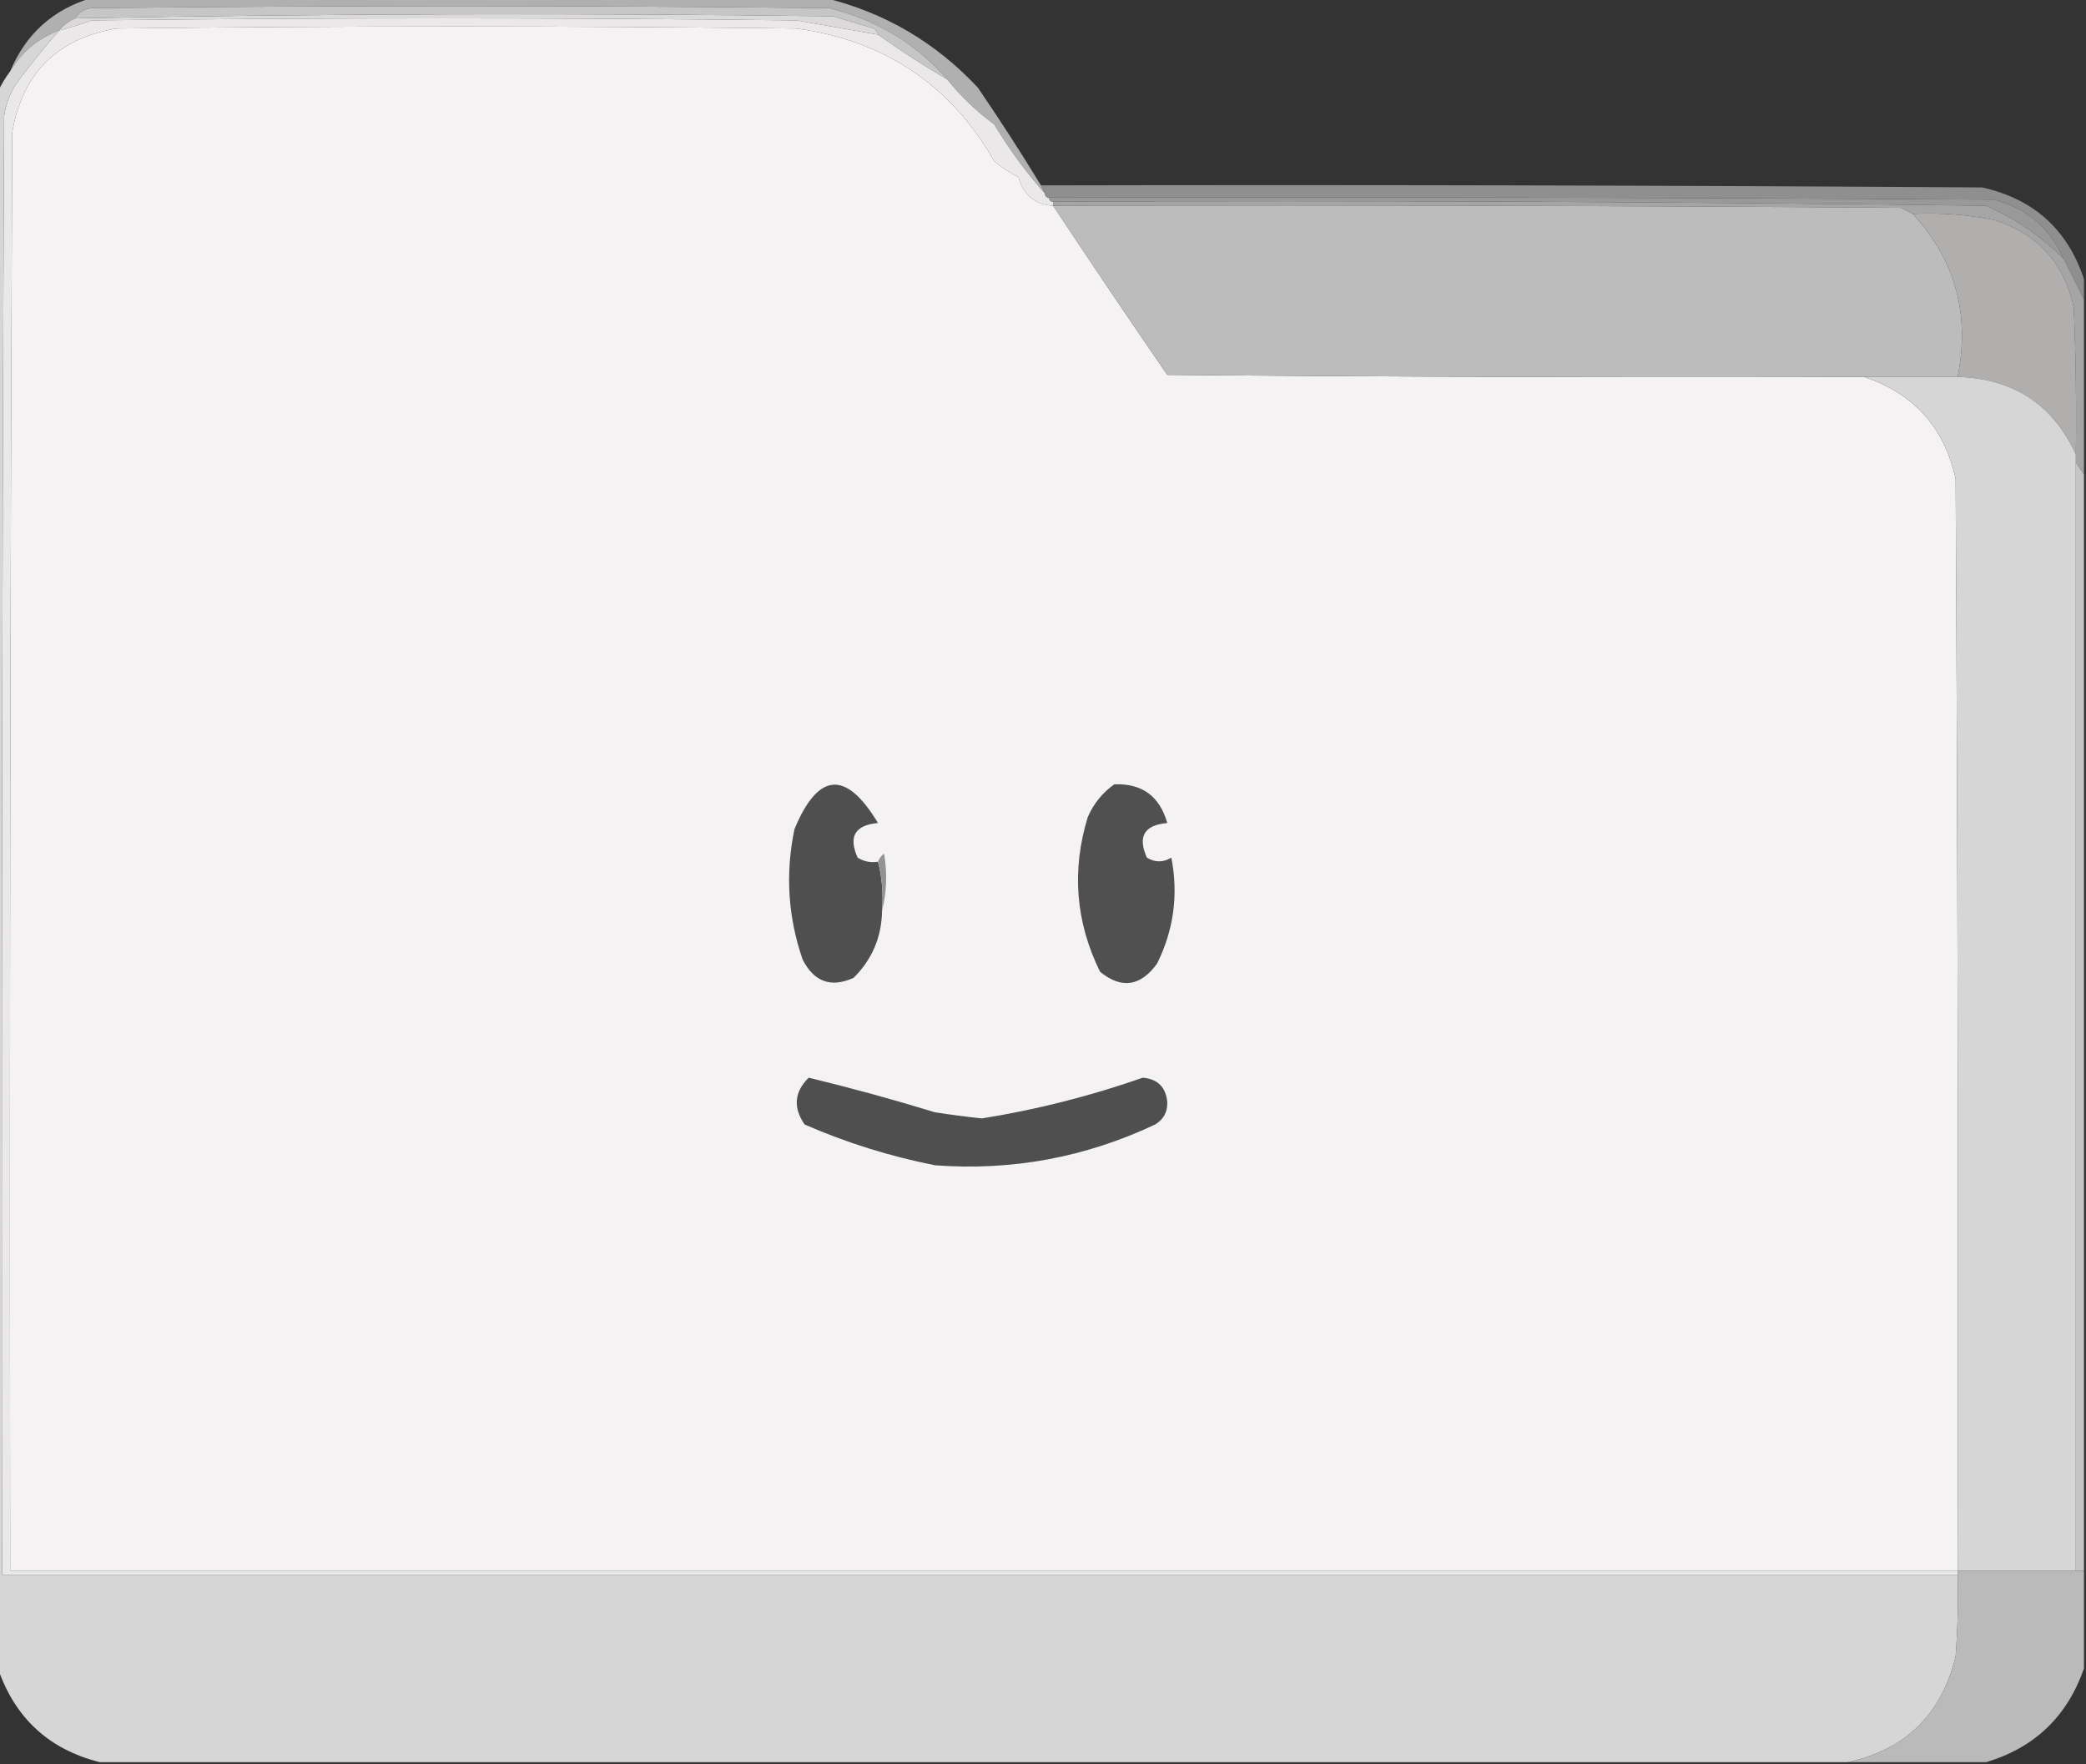 <?xml version="1.0" encoding="UTF-8"?>
<!DOCTYPE svg PUBLIC "-//W3C//DTD SVG 1.1//EN" "http://www.w3.org/Graphics/SVG/1.1/DTD/svg11.dtd">
<svg xmlns="http://www.w3.org/2000/svg" version="1.1" width="512px" height="433px" style="shape-rendering:geometricPrecision; text-rendering:geometricPrecision; image-rendering:optimizeQuality; fill-rule:evenodd; clip-rule:evenodd" xmlns:xlink="http://www.w3.org/1999/xlink">
<rect width="100%" height="100%" fill="#333333" stroke="none"/>
<g><path style="opacity:0.93" fill="#bbbaba" d="M 22.5,-0.5 C 82.5,-0.5 142.5,-0.5 202.5,-0.5C 217.137,3.073 229.637,10.406 240,21.5C 245.39,29.383 250.557,37.383 255.5,45.5C 255.833,46.167 256.167,46.833 256.5,47.5C 251.867,42.339 247.7,36.672 244,30.5C 239.692,27.359 235.858,23.692 232.5,19.5C 224.802,10.681 215.135,4.848 203.5,2C 143.167,1.333 82.833,1.333 22.5,2C 20.68,2.2 19.347,3.034 18.5,4.5C 16.924,5.143 15.59,6.143 14.5,7.5C 9.303,9.427 5.303,12.761 2.5,17.5C 6.355,8.308 13.022,2.308 22.5,-0.5 Z"/></g>
<g><path style="opacity:1" fill="#c7c6c6" d="M 232.5,19.5 C 226.655,16.079 220.988,12.413 215.5,8.5C 215.389,7.883 215.056,7.383 214.5,7C 211.167,6 207.833,5 204.5,4C 142.459,3.174 80.459,3.341 18.5,4.5C 19.347,3.034 20.68,2.2 22.5,2C 82.833,1.333 143.167,1.333 203.5,2C 215.135,4.848 224.802,10.681 232.5,19.5 Z"/></g>
<g><path style="opacity:1" fill="#dbd9d9" d="M 215.5,8.5 C 208.842,7.336 202.176,6.17 195.5,5C 137.833,4.333 80.167,4.333 22.5,5C 19.846,5.941 17.179,6.774 14.5,7.5C 15.59,6.143 16.924,5.143 18.5,4.5C 80.459,3.341 142.459,3.174 204.5,4C 207.833,5 211.167,6 214.5,7C 215.056,7.383 215.389,7.883 215.5,8.5 Z"/></g>
<g><path style="opacity:1" fill="#eae8e8" d="M 215.5,8.5 C 220.988,12.413 226.655,16.079 232.5,19.5C 235.858,23.692 239.692,27.359 244,30.5C 247.7,36.672 251.867,42.339 256.5,47.5C 256.5,48.167 256.833,48.5 257.5,48.5C 257.5,49.167 257.833,49.5 258.5,49.5C 258.5,49.833 258.5,50.167 258.5,50.5C 254.077,50.255 251.244,47.922 250,43.5C 247.828,42.415 245.828,41.081 244,39.5C 233.242,20.765 217.075,9.932 195.5,7C 139.833,6.333 84.167,6.333 28.5,7C 13.987,9.513 5.487,18.013 3,32.5C 2.5,150.166 2.333,267.833 2.5,385.5C 161.833,385.5 321.167,385.5 480.5,385.5C 480.5,385.833 480.5,386.167 480.5,386.5C 320.5,386.5 160.5,386.5 0.5,386.5C 0.333,267.166 0.5,147.833 1,28.5C 1.438,25.624 2.438,22.957 4,20.5C 7.364,15.978 10.864,11.645 14.5,7.5C 17.179,6.774 19.846,5.941 22.5,5C 80.167,4.333 137.833,4.333 195.5,5C 202.176,6.17 208.842,7.336 215.5,8.5 Z"/></g>
<g><path style="opacity:1" fill="#f4f2f2" d="M 258.5,50.5 C 267.699,64.391 277.033,78.224 286.5,92C 343.499,92.5 400.499,92.667 457.5,92.5C 469.703,96.54 477.203,104.873 480,117.5C 480.5,206.833 480.667,296.166 480.5,385.5C 321.167,385.5 161.833,385.5 2.5,385.5C 2.333,267.833 2.5,150.166 3,32.5C 5.487,18.013 13.987,9.513 28.5,7C 84.167,6.333 139.833,6.333 195.5,7C 217.075,9.932 233.242,20.765 244,39.5C 245.828,41.081 247.828,42.415 250,43.5C 251.244,47.922 254.077,50.255 258.5,50.5 Z"/></g>
<g><path style="opacity:1" fill="#8f8f8f" d="M 255.5,45.5 C 332.501,45.333 409.501,45.5 486.5,46C 499.139,48.81 507.473,56.31 511.5,68.5C 511.5,70.167 511.5,71.833 511.5,73.5C 509.831,70.117 508.164,66.784 506.5,63.5C 503.159,55.996 497.492,51.163 489.5,49C 412.167,48.5 334.834,48.333 257.5,48.5C 256.833,48.5 256.5,48.167 256.5,47.5C 256.167,46.833 255.833,46.167 255.5,45.5 Z"/></g>
<g><path style="opacity:1" fill="#9a9999" d="M 257.5,48.5 C 334.834,48.333 412.167,48.5 489.5,49C 497.492,51.163 503.159,55.996 506.5,63.5C 500.962,57.955 494.629,53.622 487.5,50.5C 411.17,49.5 334.836,49.167 258.5,49.5C 257.833,49.5 257.5,49.167 257.5,48.5 Z"/></g>
<g><path style="opacity:1" fill="#a6a5a5" d="M 258.5,50.5 C 258.5,50.167 258.5,49.833 258.5,49.5C 334.836,49.167 411.17,49.5 487.5,50.5C 494.629,53.622 500.962,57.955 506.5,63.5C 508.164,66.784 509.831,70.117 511.5,73.5C 511.5,87.833 511.5,102.167 511.5,116.5C 510.833,115.5 510.167,114.5 509.5,113.5C 509.5,112.833 509.5,112.167 509.5,111.5C 509.667,99.495 509.5,87.495 509,75.5C 506.664,64.577 500.164,57.41 489.5,54C 482.908,52.671 476.241,52.171 469.5,52.5C 468.527,52.013 467.527,51.513 466.5,51C 397.167,50.5 327.834,50.333 258.5,50.5 Z"/></g>
<g><path style="opacity:1" fill="#bcbcbc" d="M 258.5,50.5 C 327.834,50.333 397.167,50.5 466.5,51C 467.527,51.513 468.527,52.013 469.5,52.5C 479.9,63.778 483.567,77.111 480.5,92.5C 472.833,92.5 465.167,92.5 457.5,92.5C 400.499,92.667 343.499,92.5 286.5,92C 277.033,78.224 267.699,64.391 258.5,50.5 Z"/></g>
<g><path style="opacity:1" fill="#b1aeae" d="M 469.5,52.5 C 476.241,52.171 482.908,52.671 489.5,54C 500.164,57.41 506.664,64.577 509,75.5C 509.5,87.495 509.667,99.495 509.5,111.5C 503.882,99.25 494.215,92.916 480.5,92.5C 483.567,77.111 479.9,63.778 469.5,52.5 Z"/></g>
<g><path style="opacity:1" fill="#d6d6d6" d="M 457.5,92.5 C 465.167,92.5 472.833,92.5 480.5,92.5C 494.215,92.916 503.882,99.25 509.5,111.5C 509.5,112.167 509.5,112.833 509.5,113.5C 509.5,204.167 509.5,294.833 509.5,385.5C 499.833,385.5 490.167,385.5 480.5,385.5C 480.667,296.166 480.5,206.833 480,117.5C 477.203,104.873 469.703,96.54 457.5,92.5 Z"/></g>
<g><path style="opacity:1" fill="#c5c5c5" d="M 509.5,113.5 C 510.167,114.5 510.833,115.5 511.5,116.5C 511.5,206.167 511.5,295.833 511.5,385.5C 510.833,385.5 510.167,385.5 509.5,385.5C 509.5,294.833 509.5,204.167 509.5,113.5 Z"/></g>
<g><path style="opacity:1" fill="#4f4f4f" d="M 215.5,211.5 C 216.483,215.298 216.817,219.298 216.5,223.5C 216.396,229.986 214.063,235.486 209.5,240C 203.97,242.5 199.803,241 197,235.5C 193.396,225.039 192.729,214.372 195,203.5C 200.825,189.469 207.659,188.969 215.5,202C 209.846,202.487 208.179,205.321 210.5,210.5C 212.045,211.452 213.712,211.785 215.5,211.5 Z"/></g>
<g><path style="opacity:1" fill="#515050" d="M 273.5,192.5 C 280.308,192.241 284.641,195.407 286.5,202C 280.846,202.487 279.179,205.321 281.5,210.5C 283.484,211.706 285.484,211.706 287.5,210.5C 289.266,219.569 288.099,228.235 284,236.5C 279.923,242.12 275.256,242.787 270,238.5C 263.986,226.262 262.986,213.596 267,200.5C 268.479,197.172 270.645,194.506 273.5,192.5 Z"/></g>
<g><path style="opacity:1" fill="#949393" d="M 216.5,223.5 C 216.817,219.298 216.483,215.298 215.5,211.5C 215.783,210.711 216.283,210.044 217,209.5C 217.815,214.352 217.648,219.019 216.5,223.5 Z"/></g>
<g><path style="opacity:1" fill="#4f4f4f" d="M 198.5,264.5 C 208.891,267.018 219.225,269.851 229.5,273C 233.321,273.594 237.155,274.094 241,274.5C 254.466,272.342 267.632,269.009 280.5,264.5C 284.167,264.833 286.167,266.833 286.5,270.5C 286.594,272.912 285.594,274.745 283.5,276C 266.375,284.076 248.375,287.41 229.5,286C 218.47,283.818 207.804,280.485 197.5,276C 194.616,271.826 194.949,267.993 198.5,264.5 Z"/></g>
<g><path style="opacity:0.992" fill="#d7d7d7" d="M 14.5,7.5 C 10.864,11.645 7.364,15.978 4,20.5C 2.438,22.957 1.438,25.624 1,28.5C 0.5,147.833 0.333,267.166 0.5,386.5C 160.5,386.5 320.5,386.5 480.5,386.5C 480.666,393.175 480.5,399.842 480,406.5C 476.553,420.781 467.72,429.448 453.5,432.5C 310.5,432.5 167.5,432.5 24.5,432.5C 12.036,429.371 3.702,421.704 -0.5,409.5C -0.5,280.5 -0.5,151.5 -0.5,22.5C 0.313,20.739 1.313,19.073 2.5,17.5C 5.303,12.761 9.303,9.427 14.5,7.5 Z"/></g>
<g><path style="opacity:0.984" fill="#bcbcbc" d="M 480.5,385.5 C 490.167,385.5 499.833,385.5 509.5,385.5C 510.167,385.5 510.833,385.5 511.5,385.5C 511.5,393.5 511.5,401.5 511.5,409.5C 507.405,421.262 499.405,428.928 487.5,432.5C 476.167,432.5 464.833,432.5 453.5,432.5C 467.72,429.448 476.553,420.781 480,406.5C 480.5,399.842 480.666,393.175 480.5,386.5C 480.5,386.167 480.5,385.833 480.5,385.5 Z"/></g>
</svg>
